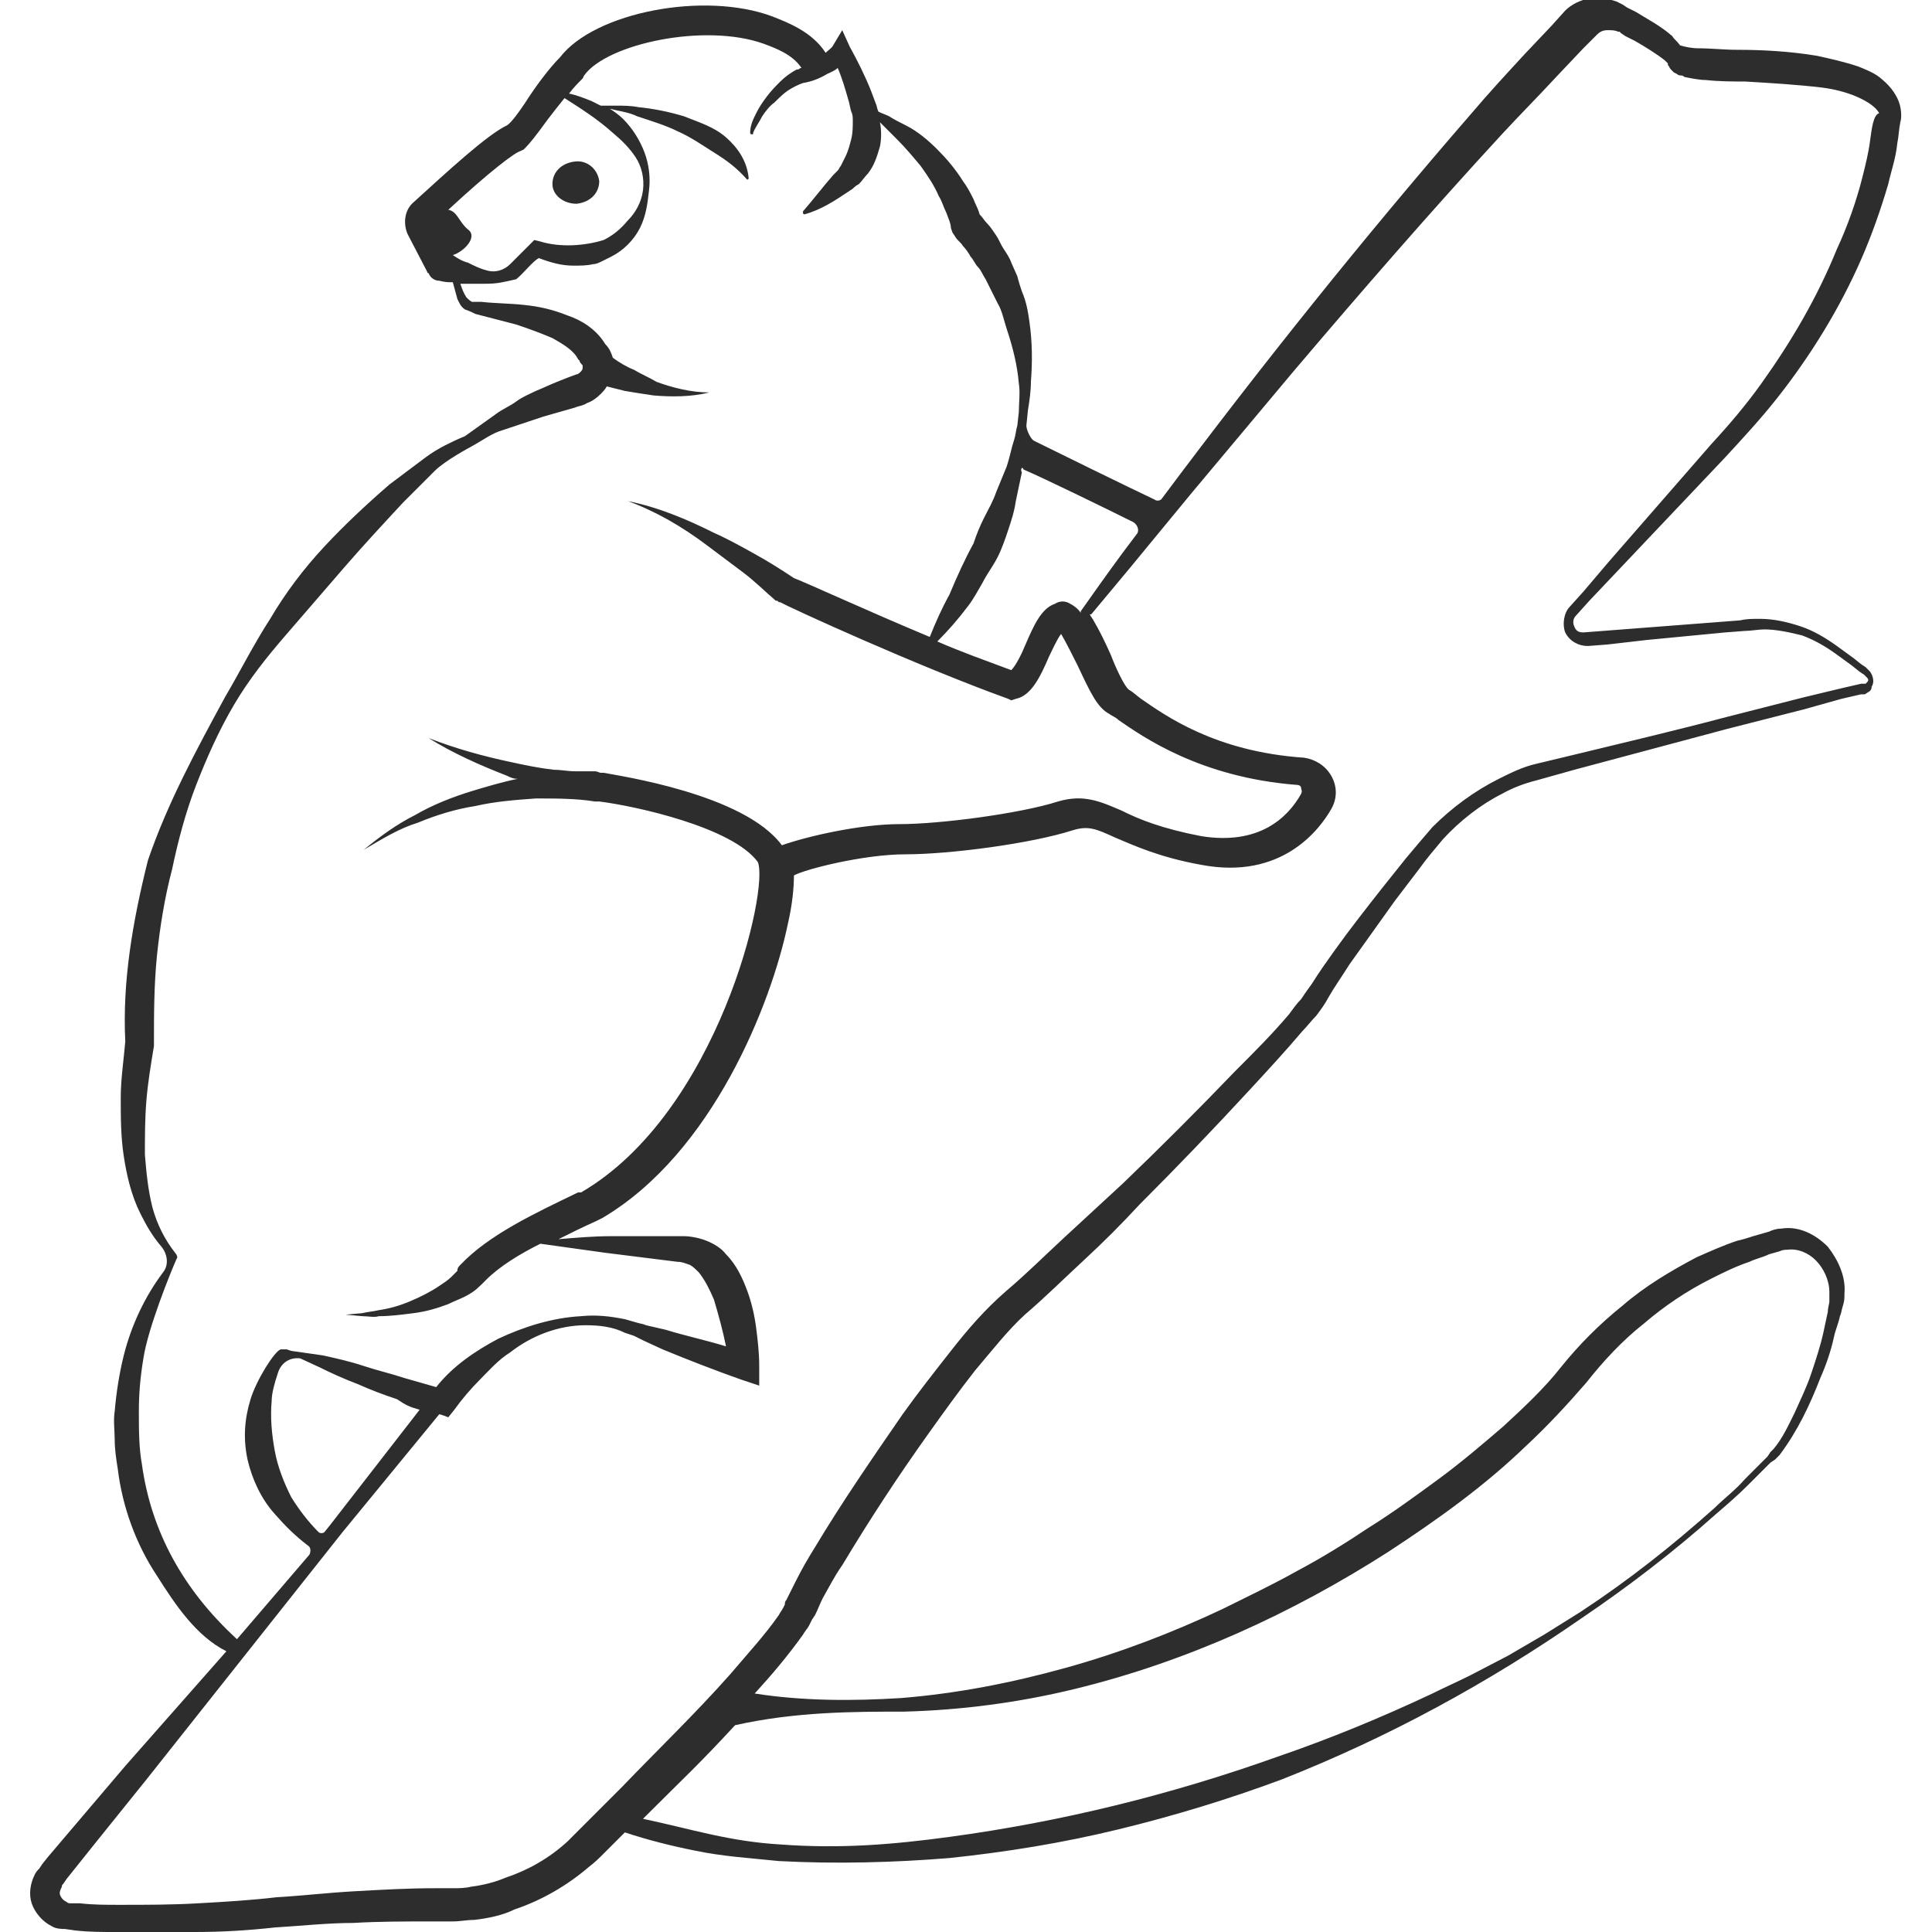 <?xml version="1.0" encoding="utf-8"?>
<!-- Generator: Adobe Illustrator 23.0.0, SVG Export Plug-In . SVG Version: 6.00 Build 0)  -->
<svg version="1.1" id="Layer_1" xmlns="http://www.w3.org/2000/svg" xmlns:xlink="http://www.w3.org/1999/xlink" x="0px" y="0px"
	 viewBox="0 0 128 128" style="enable-background:new 0 0 128 128;" xml:space="preserve">
<style type="text/css">
	.st0{fill:#2D2D2D;}
</style>
<g>
	<path class="st0" d="M38.2,13.5c0.9-0.1,1.5-0.7,1.5-1.5c-0.1-0.8-0.8-1.4-1.6-1.3c-0.9,0.1-1.5,0.7-1.5,1.5
		C36.6,12.9,37.3,13.5,38.2,13.5z"/>
	<path class="st0" d="M125.7,6.5c-0.3-0.6-0.7-1-1.2-1.4c-0.4-0.3-0.9-0.5-1.4-0.7c-0.9-0.3-1.8-0.5-2.7-0.7
		c-1.8-0.3-3.6-0.4-5.3-0.4c-0.9,0-1.7-0.1-2.6-0.1c-0.4,0-0.9-0.1-1.2-0.2c-0.2-0.3-0.4-0.4-0.5-0.6c-0.8-0.7-1.6-1.1-2.4-1.6
		l-0.6-0.3l-0.3-0.2l-0.2-0.1l-0.2-0.1c-0.6-0.2-1.2-0.3-1.8-0.2c-0.6,0.1-1.2,0.4-1.6,0.8l-0.9,1l-1.8,1.9
		c-1.2,1.3-2.4,2.6-3.5,3.9C90.3,15.8,83.5,24.3,77,33c-0.1,0.2-0.4,0.2-0.5,0.1c-1.5-0.7-7.4-3.6-8-3.9c-0.2-0.1-0.5-0.7-0.5-1
		l0.1-1c0.1-0.6,0.2-1.3,0.2-1.9c0.1-1.3,0.1-2.6-0.1-4c-0.1-0.7-0.2-1.3-0.5-2c-0.1-0.3-0.2-0.6-0.3-1l-0.4-0.9
		c-0.1-0.3-0.3-0.6-0.5-0.9c-0.2-0.3-0.3-0.6-0.5-0.9c-0.2-0.3-0.4-0.6-0.6-0.8c-0.2-0.2-0.3-0.4-0.5-0.6c-0.1-0.4-0.3-0.7-0.4-1
		c-0.2-0.4-0.4-0.8-0.7-1.2c-0.5-0.8-1.1-1.5-1.7-2.1c-0.6-0.6-1.3-1.2-2.1-1.6c-0.4-0.2-0.8-0.4-1.1-0.6c-0.2-0.1-0.5-0.2-0.7-0.3
		c-0.1-0.2-0.1-0.4-0.2-0.6l-0.3-0.8c-0.4-1-0.9-2-1.4-2.9L55.8,2l-0.6,1c-0.1,0.2-0.3,0.3-0.5,0.5c-0.9-1.4-2.5-2-3.5-2.4
		c-4.5-1.7-11.8-0.3-14.1,2.7c-0.7,0.7-1.6,1.9-2.3,3c-0.4,0.6-0.9,1.3-1.2,1.5c-1.3,0.6-4,3.1-6.2,5.1c-0.6,0.5-0.7,1.4-0.4,2.1
		l1.3,2.5c0,0,0,0.1,0.1,0.1c0.1,0.3,0.4,0.5,0.7,0.5h0c0.4,0.1,0.6,0.1,0.9,0.1c0.1,0.4,0.2,0.7,0.3,1.1c0.1,0.2,0.2,0.5,0.5,0.7
		c0.3,0.1,0.5,0.2,0.7,0.3l2.7,0.7c0.9,0.3,1.7,0.6,2.4,0.9c0.7,0.4,1.4,0.8,1.7,1.4l0,0l0.1,0.1c0,0.1,0.1,0.2,0.2,0.3
		c0,0.1,0,0.2,0,0.2c0,0,0,0.1-0.1,0.2c-0.1,0.1-0.2,0.2-0.3,0.2c-0.3,0.1-0.8,0.3-1.3,0.5c-0.5,0.2-0.9,0.4-1.4,0.6
		c-0.4,0.2-0.9,0.4-1.3,0.7c-0.4,0.3-0.9,0.5-1.3,0.8c-0.7,0.5-1.4,1-2.1,1.5c-0.5,0.2-0.9,0.4-1.3,0.6c-0.4,0.2-0.9,0.5-1.3,0.8
		c-0.8,0.6-1.6,1.2-2.4,1.8c-1.5,1.3-3,2.7-4.3,4.1c-1.4,1.5-2.6,3.1-3.6,4.8c-1.1,1.7-2,3.5-3,5.2c-1.9,3.5-3.8,7-5.1,10.8
		C8.8,61,8.1,65,8.3,69c-0.1,1.2-0.3,2.5-0.3,3.7c0,1.3,0,2.6,0.2,3.9c0.2,1.3,0.5,2.6,1.1,3.8c0.4,0.8,0.8,1.5,1.4,2.2
		c0.4,0.5,0.5,1.2,0.1,1.7c-1.2,1.6-2.1,3.5-2.6,5.5c-0.3,1.2-0.5,2.5-0.6,3.7c-0.1,0.6,0,1.3,0,1.9c0,0.6,0.1,1.3,0.2,1.9
		c0.3,2.5,1.2,5,2.6,7.1c1.2,1.9,2.6,4,4.6,5L8.3,117l-3.4,4l-1.7,2l-0.4,0.5l-0.2,0.3c-0.1,0.1-0.2,0.2-0.3,0.4
		c-0.3,0.6-0.4,1.3-0.2,1.9c0.2,0.6,0.7,1.2,1.3,1.5c0.3,0.2,0.7,0.2,0.9,0.2l0.7,0.1c0.9,0.1,1.8,0.1,2.6,0.1c1.8,0.1,3.5,0,5.3,0
		c1.8,0,3.5-0.1,5.3-0.3c1.7-0.1,3.5-0.3,5.2-0.3c1.7-0.1,3.4-0.1,5.2-0.1c0.4,0,0.9,0,1.4,0c0.5,0,0.9-0.1,1.4-0.1
		c0.9-0.1,1.9-0.3,2.7-0.7c1.8-0.6,3.5-1.6,4.9-2.8c0.4-0.3,0.7-0.6,1-0.9l0.9-0.9l0.5-0.5c1.5,0.5,3.1,0.9,4.6,1.2
		c1.9,0.4,3.7,0.5,5.6,0.7c3.8,0.2,7.6,0.1,11.3-0.2c3.8-0.4,7.5-1,11.2-1.9c3.7-0.9,7.3-2,10.8-3.3c7.1-2.8,13.7-6.4,19.9-10.7
		c3.1-2.1,6.1-4.4,8.9-6.9c0.7-0.6,1.4-1.2,2.1-1.9l1-1l0.5-0.5l0.3-0.2l0.3-0.3c1.2-1.6,2-3.3,2.7-5.1c0.4-0.9,0.7-1.8,0.9-2.7
		c0.1-0.5,0.3-0.9,0.4-1.4c0.1-0.2,0.1-0.4,0.2-0.7c0.1-0.3,0.1-0.5,0.1-0.8c0.1-1.1-0.4-2.2-1.1-3.1c-0.8-0.8-1.9-1.4-3.1-1.2
		c-0.3,0-0.6,0.1-0.8,0.2l-0.7,0.2c-0.4,0.1-0.9,0.3-1.4,0.4c-0.9,0.3-1.8,0.7-2.7,1.1c-1.7,0.9-3.4,1.9-4.9,3.2
		c-1.5,1.2-2.9,2.6-4.1,4.1c-1.1,1.4-2.5,2.7-3.8,3.9c-1.4,1.2-2.8,2.4-4.3,3.5c-1.5,1.1-3,2.2-4.6,3.2c-1.5,1-3.1,2-4.8,2.9
		c-1.6,0.9-3.3,1.7-4.9,2.5c-3.4,1.6-6.8,2.9-10.4,3.9c-3.6,1-7.2,1.7-10.9,2c-3.2,0.2-6.5,0.2-9.7-0.3c1.1-1.2,2.2-2.5,3.2-3.9
		c0.1-0.2,0.3-0.4,0.4-0.6l0.2-0.4l0.2-0.3c0.2-0.4,0.3-0.7,0.5-1.1c0.4-0.7,0.8-1.5,1.3-2.2c1.8-3,3.7-5.9,5.7-8.7
		c1-1.4,2-2.8,3.1-4.2c1.1-1.3,2.2-2.7,3.3-3.7c1.4-1.2,2.6-2.4,3.9-3.6c1.3-1.2,2.5-2.4,3.7-3.7c2.5-2.5,4.9-5,7.3-7.6
		c1.2-1.3,2.4-2.6,3.5-3.9c0.3-0.3,0.6-0.7,0.9-1c0.3-0.4,0.6-0.8,0.8-1.2c0.4-0.7,0.9-1.4,1.4-2.2c1-1.4,2-2.8,3-4.2l1.6-2.1
		c0.5-0.7,1.1-1.4,1.6-2c1.1-1.2,2.5-2.3,3.9-3c0.7-0.4,1.5-0.7,2.3-0.9l2.5-0.7c3.4-0.9,6.7-1.8,10.1-2.7l5.1-1.3l2.5-0.7l1.3-0.3
		l0.2,0c0.1,0,0.2-0.1,0.2-0.1c0.2-0.1,0.3-0.2,0.3-0.4c0.2-0.3,0.1-0.7-0.1-1c-0.1-0.1-0.1-0.1-0.2-0.2l-0.1-0.1l-0.3-0.2l-0.5-0.4
		l-1.1-0.8c-0.7-0.5-1.5-1-2.4-1.3c-0.9-0.3-1.8-0.5-2.7-0.5c-0.5,0-0.9,0-1.3,0.1l-1.3,0.1l-5.2,0.4l-2.6,0.2l-1.3,0.1
		c-0.3,0-0.5-0.1-0.6-0.4c-0.1-0.2-0.1-0.5,0.1-0.7l0.9-1l1.8-1.9l3.6-3.8l3.6-3.8c1.2-1.3,2.4-2.6,3.5-4c2.2-2.8,4.1-5.9,5.5-9.1
		c0.7-1.6,1.3-3.3,1.8-5c0.2-0.9,0.5-1.7,0.6-2.7c0.1-0.5,0.1-0.9,0.2-1.4C126,7.8,126,7.1,125.7,6.5z M67.7,31c0,0,0.1,0,0.1,0.1
		c1.4,0.6,5.7,2.7,7.3,3.5c0.3,0.2,0.4,0.6,0.2,0.8c-1.3,1.7-2.5,3.4-3.7,5.1c0,0,0,0.1,0,0.1c-0.2-0.3-0.5-0.5-0.7-0.6
		c-0.3-0.2-0.7-0.2-1,0c-0.9,0.3-1.4,1.4-2,2.8c-0.2,0.5-0.6,1.3-0.9,1.6c-1.6-0.6-3.3-1.2-4.9-1.9c0.7-0.7,1.4-1.5,2-2.3
		c0.4-0.5,0.7-1.1,1-1.6c0.3-0.6,0.7-1.1,1-1.7c0.3-0.6,0.5-1.2,0.7-1.8c0.2-0.6,0.4-1.2,0.5-1.9l0.4-1.9C67.6,31.1,67.7,31,67.7,31
		z M30,16.9L30,16.9L30,16.9C30,16.9,30,16.9,30,16.9c0.7-0.2,1.7-1.2,1-1.7c-0.6-0.5-0.7-1.2-1.3-1.3c0,0,0,0,0,0
		c2.7-2.5,4.4-3.8,4.8-3.9l0.2-0.1l0.1-0.1c0.3-0.3,0.7-0.8,1.5-1.9c0.3-0.4,0.7-0.9,1.1-1.4c1.1,0.7,2.2,1.4,3.2,2.3
		c0.6,0.5,1.1,1,1.5,1.6c0.4,0.6,0.6,1.4,0.5,2.2c-0.1,0.8-0.5,1.5-1,2c-0.5,0.6-1,1-1.6,1.3c-1.3,0.4-2.9,0.5-4.2,0.1l-0.4-0.1
		L35.3,16l-1.1,1.1c-0.1,0.1-0.2,0.2-0.4,0.4c-0.4,0.4-1,0.6-1.6,0.4h0c-0.4-0.1-0.8-0.3-1.2-0.5C30.6,17.3,30.3,17.1,30,16.9z
		 M9.4,97c-0.2-1.1-0.2-2.3-0.2-3.5c0-1.2,0.1-2.3,0.3-3.5c0.3-2,1.8-5.7,2.2-6.6c0.1-0.1,0-0.3-0.1-0.4c-0.7-0.9-1.2-1.9-1.5-3
		c-0.3-1.2-0.4-2.3-0.5-3.5c0-1.2,0-2.4,0.1-3.6c0.1-1.2,0.3-2.4,0.5-3.6l0-0.1v-0.1c0-1.9,0-3.8,0.2-5.8c0.2-1.9,0.5-3.8,1-5.7
		c0.4-1.9,0.9-3.8,1.6-5.6c0.7-1.8,1.5-3.6,2.5-5.3c1-1.7,2.2-3.2,3.5-4.7l3.8-4.4c1.3-1.5,2.6-2.9,3.9-4.3c0.7-0.7,1.4-1.4,2.1-2.1
		c0.7-0.7,2.4-1.6,2.4-1.6c0.9-0.5,1.4-0.9,2.1-1.1c0.9-0.3,1.8-0.6,2.7-0.9l1.4-0.4l0.7-0.2c0.2-0.1,0.5-0.1,0.8-0.3
		c0.3-0.1,0.6-0.3,0.9-0.6c0.1-0.1,0.3-0.3,0.4-0.5c0.4,0.1,0.8,0.2,1.2,0.3c0.6,0.1,1.2,0.2,1.9,0.3c1.2,0.1,2.5,0.1,3.7-0.2
		c-1.2,0-2.4-0.3-3.5-0.7C43,25,42.5,24.8,42,24.5c-0.5-0.2-1-0.5-1.4-0.8c-0.1-0.3-0.2-0.6-0.5-0.9c-0.6-1-1.6-1.6-2.5-1.9
		c-1-0.4-1.9-0.6-2.9-0.7c-0.9-0.1-1.9-0.1-2.8-0.2c-0.2,0-0.5,0-0.6,0c-0.1,0-0.3-0.2-0.4-0.3c-0.2-0.3-0.3-0.6-0.4-0.9
		c0.1,0,0.1,0,0.2,0c0.5,0,0.9,0,1.4,0c0.9,0,1.2-0.1,2.1-0.3c0.5-0.4,1.1-1.2,1.5-1.4c0.8,0.3,1.5,0.5,2.3,0.5c0.4,0,0.9,0,1.3-0.1
		c0.2,0,0.4-0.1,0.6-0.2c0.2-0.1,0.4-0.2,0.6-0.3c0.8-0.4,1.5-1.1,1.9-1.9c0.4-0.8,0.5-1.6,0.6-2.5c0.1-0.8,0-1.7-0.3-2.5
		c-0.3-0.8-0.8-1.6-1.4-2.2c-0.3-0.3-0.6-0.5-0.9-0.7l0.4,0.1c0.5,0.1,1,0.2,1.4,0.4c0.9,0.3,1.9,0.6,2.7,1c0.9,0.4,1.6,0.9,2.4,1.4
		c0.8,0.5,1.5,1,2.2,1.8c0,0,0,0,0,0c0,0,0,0,0,0c0,0,0.1,0,0.1-0.1c-0.1-1.1-0.7-2-1.5-2.7c-0.8-0.7-1.8-1-2.8-1.4
		c-1-0.3-2-0.5-3-0.6c-0.5-0.1-1-0.1-1.5-0.1l-0.7,0c-0.1,0-0.2,0-0.3,0c-0.2-0.1-0.4-0.2-0.6-0.3c-0.5-0.2-1-0.4-1.5-0.5
		c0.3-0.4,0.6-0.7,0.9-1L38.7,5c1.5-2.1,8-3.5,11.9-2.1c0.8,0.3,1.9,0.7,2.5,1.6c-0.1,0-0.2,0.1-0.2,0.1l-0.1,0l0,0
		c-0.4,0.2-0.8,0.5-1.1,0.8c-0.3,0.3-0.6,0.6-0.9,1c-0.3,0.4-0.5,0.7-0.7,1.1c-0.2,0.4-0.4,0.8-0.4,1.3c0,0,0,0.1,0.1,0.1
		c0.1,0,0.1,0,0.1-0.1l0,0c0.1-0.3,0.4-0.7,0.6-1.1c0.2-0.3,0.5-0.7,0.8-0.9c0.3-0.3,0.6-0.6,0.9-0.8c0.3-0.2,0.7-0.4,1-0.5
		c0.6-0.1,1.1-0.3,1.6-0.6c0.2-0.1,0.5-0.2,0.7-0.4c0.3,0.7,0.5,1.4,0.7,2.1c0.1,0.3,0.1,0.5,0.2,0.8c0.1,0.2,0.1,0.4,0.1,0.6
		c0,0.4,0,0.8-0.1,1.2c-0.1,0.4-0.2,0.8-0.4,1.2c-0.1,0.2-0.2,0.4-0.3,0.6c-0.1,0.1-0.1,0.2-0.2,0.3l-0.3,0.3
		c-0.7,0.8-1.3,1.6-2,2.4l0,0c0,0,0,0.1,0,0.1c0,0.1,0.1,0.1,0.1,0.1c1.1-0.3,2-0.9,2.9-1.5l0.3-0.2c0.1-0.1,0.2-0.2,0.4-0.3
		c0.2-0.2,0.4-0.5,0.6-0.7c0.4-0.5,0.6-1.1,0.8-1.8c0.1-0.5,0.1-1.1,0-1.6l0.2,0.2c0.3,0.3,0.6,0.6,0.9,0.9c0.6,0.6,1.1,1.2,1.6,1.8
		c0.5,0.7,0.9,1.3,1.2,2c0.2,0.3,0.3,0.7,0.5,1.1c0.1,0.3,0.3,0.7,0.3,1l0.1,0.3l0.2,0.3c0.1,0.2,0.4,0.4,0.5,0.6
		c0.2,0.2,0.4,0.5,0.5,0.7c0.2,0.2,0.3,0.5,0.5,0.7c0.2,0.2,0.3,0.5,0.5,0.8l0.4,0.8l0.4,0.8c0.3,0.5,0.4,1.1,0.6,1.7
		c0.4,1.2,0.7,2.4,0.8,3.6c0.1,0.6,0,1.3,0,1.9l-0.1,0.9c-0.1,0.3-0.1,0.6-0.2,0.9c-0.2,0.6-0.3,1.2-0.5,1.8L66,32.6
		c-0.2,0.6-0.5,1.1-0.8,1.7c-0.3,0.6-0.5,1.1-0.7,1.7c-0.6,1.1-1.1,2.2-1.6,3.4c-0.5,0.9-0.9,1.8-1.3,2.8c-4.3-1.8-8.2-3.6-9-3.9
		c0,0,0,0,0,0c-0.9-0.6-1.7-1.1-2.6-1.6c-0.9-0.5-1.8-1-2.7-1.4c-1.8-0.9-3.7-1.7-5.7-2.1c1.9,0.7,3.6,1.7,5.2,2.9
		c0.8,0.6,1.6,1.2,2.4,1.8c0.8,0.6,1.5,1.3,2.2,1.9l0,0c0,0,0,0,0.1,0c0.1,0.1,0.1,0.1,0.2,0.1c0.5,0.3,9,4.2,15.1,6.4l0.2,0.1
		l0.3-0.1c1-0.2,1.6-1.4,2.2-2.8c0.2-0.4,0.5-1.1,0.8-1.5c0.3,0.5,0.8,1.5,1.1,2.1c0.8,1.7,1.3,2.8,2.1,3.2c0.1,0.1,0.4,0.2,0.6,0.4
		c1.6,1.1,5.4,3.8,11.8,4.3c0.2,0,0.3,0.1,0.3,0.2c0,0.1,0.1,0.2,0,0.4c-0.9,1.6-2.8,3.4-6.6,2.8c-2.6-0.5-4.1-1.1-5.3-1.7
		c-1.4-0.6-2.5-1.1-4.2-0.6c-2.5,0.8-7.8,1.5-10.5,1.5c-2.6,0-6.1,0.8-7.8,1.4c0,0,0,0,0,0c-2.5-3.4-10.8-4.6-11.8-4.8
		c-0.1,0-0.1,0-0.2,0c-0.1,0-0.2-0.1-0.4-0.1c-0.4,0-0.9,0-1.3,0c-0.5,0-0.9-0.1-1.4-0.1c-0.9-0.1-1.9-0.3-2.8-0.5
		c-1.9-0.4-3.7-0.9-5.5-1.6c1.6,1,3.4,1.8,5.2,2.5c0.2,0.1,0.4,0.2,0.7,0.2c-1,0.2-2,0.5-3,0.8c-1.3,0.4-2.6,0.9-3.8,1.6
		c-1.2,0.6-2.3,1.4-3.4,2.3c1.2-0.7,2.3-1.4,3.6-1.8c1.2-0.5,2.5-0.9,3.8-1.1c1.3-0.3,2.6-0.4,4-0.5c1.3,0,2.7,0,3.9,0.2l0.1,0
		c0,0,0.1,0,0.1,0c0,0,0.1,0,0.1,0c0,0,0,0,0,0c2.4,0.3,8.8,1.7,10.5,4c0.8,1.7-2.6,16.6-11.7,21.9L38.3,79
		c-2.9,1.4-5.9,2.8-7.8,4.8c-0.1,0.1-0.2,0.2-0.2,0.4c-0.1,0.1-0.3,0.3-0.4,0.4c-0.2,0.2-0.5,0.4-0.8,0.6c-0.6,0.4-1.2,0.7-1.9,1
		c-0.7,0.3-1.4,0.5-2.1,0.6c-0.4,0.1-0.7,0.1-1.1,0.2l-1.1,0.1l1.1,0.1c0.4,0,0.8,0.1,1.1,0c0.8,0,1.5-0.1,2.3-0.2
		c0.8-0.1,1.5-0.3,2.3-0.6c0.4-0.2,0.7-0.3,1.1-0.5c0.4-0.2,0.7-0.4,1.1-0.8l0,0c0.1-0.1,0.1-0.1,0.2-0.2c0,0,0.1-0.1,0.1-0.1
		c0.9-0.9,2.2-1.7,3.6-2.4c1.4,0.2,2.9,0.4,4.3,0.6c1.6,0.2,3.2,0.4,4.8,0.6c0.3,0,0.5,0.1,0.8,0.2c0.2,0.1,0.4,0.3,0.6,0.5
		c0.4,0.5,0.7,1.1,1,1.8c0.3,1,0.6,2.1,0.8,3.1c-1.3-0.4-2.7-0.7-4-1.1l-1.3-0.3c-0.2-0.1-0.4-0.1-0.7-0.2l-0.7-0.2
		c-1-0.2-1.9-0.3-2.9-0.2c-1.9,0.1-3.8,0.7-5.5,1.5c-1.5,0.8-3,1.8-4.1,3.2c-0.7-0.2-1.4-0.4-2.1-0.6c-0.9-0.3-1.8-0.5-2.7-0.8
		c-0.9-0.3-1.8-0.5-2.7-0.7L20,89.6l-0.7-0.1L19,89.4c-0.1,0-0.2,0-0.4,0c-0.4,0.1-1.6,2-2,3.3c-0.4,1.3-0.5,2.6-0.2,4
		c0.3,1.3,0.9,2.6,1.8,3.6c0.7,0.8,1.3,1.4,2.2,2.1c0.2,0.1,0.2,0.4,0.1,0.6l-4.8,5.6C12.1,105.3,10,101.4,9.4,97z M27.8,93.4
		l-5.9,7.6l-0.4,0.5c-0.1,0.1-0.3,0.1-0.4,0c-0.7-0.7-1.3-1.5-1.8-2.3c-0.5-1-0.9-2-1.1-3.1c-0.2-1.1-0.3-2.2-0.2-3.3
		c0-0.5,0.2-1.2,0.4-1.8c0.2-0.7,0.8-1.1,1.5-1l1.3,0.6c0.8,0.4,1.7,0.8,2.5,1.1c0.9,0.4,1.7,0.7,2.6,1
		C26.9,93.1,27.1,93.2,27.8,93.4z M59.9,113.4c3.8-0.1,7.6-0.6,11.3-1.5c7.4-1.8,14.4-5,20.8-9.1c3.2-2.1,6.3-4.3,9.1-7
		c1.4-1.3,2.7-2.7,4-4.2c1.1-1.4,2.4-2.8,3.8-3.9c1.4-1.2,2.9-2.2,4.5-3c0.8-0.4,1.6-0.8,2.5-1.1c0.4-0.2,0.9-0.3,1.3-0.5l0.7-0.2
		c0.2-0.1,0.4-0.1,0.5-0.1c0.7-0.1,1.4,0.2,1.9,0.7c0.5,0.5,0.9,1.3,0.9,2.1c0,0.2,0,0.4,0,0.6c0,0.2-0.1,0.4-0.1,0.7
		c-0.1,0.5-0.2,0.9-0.3,1.4c-0.2,0.9-0.5,1.8-0.8,2.7c-0.3,0.9-0.7,1.7-1.1,2.6c-0.4,0.8-0.8,1.7-1.4,2.4l-0.2,0.2l-0.2,0.3
		l-0.5,0.5l-1,1c-0.6,0.7-1.4,1.3-2,1.9c-2.8,2.5-5.7,4.8-8.9,6.9c-0.8,0.5-1.6,1-2.4,1.5l-2.4,1.4l-2.5,1.3
		c-0.8,0.4-1.7,0.8-2.5,1.2c-3.4,1.6-6.8,3-10.3,4.2c-7,2.5-14.3,4.3-21.7,5.3c-3.7,0.5-7.2,0.8-11.2,0.5c-3.4-0.2-5.8-1-9.1-1.7
		l0.2-0.2c2.5-2.5,3.5-3.4,5.9-6C52.7,113.4,56.6,113.4,59.9,113.4z M123.9,9.3c-0.1,0.8-0.3,1.6-0.5,2.4c-0.4,1.6-1,3.3-1.7,4.8
		c-1.3,3.2-3,6.1-5,8.9c-1,1.4-2.1,2.7-3.3,4l-3.4,3.9l-3.4,3.9l-1.7,2l-0.9,1c-0.4,0.4-0.5,1.2-0.3,1.7c0.3,0.6,0.9,0.9,1.5,0.9
		l1.3-0.1l2.6-0.3l5.2-0.5l1.3-0.1c0.4,0,0.9-0.1,1.3-0.1c0.8,0,1.7,0.2,2.5,0.4c0.8,0.3,1.5,0.7,2.2,1.2l1.1,0.8l0.5,0.4l0.3,0.2
		l0.1,0.1c0,0,0,0,0.1,0.1c0.1,0.1,0.1,0.2,0,0.3c0,0-0.1,0.1-0.1,0.1c0,0,0,0-0.1,0l-0.2,0l-1.3,0.3l-2.5,0.6l-5.1,1.3
		c-3.4,0.9-6.8,1.7-10.1,2.5l-2.5,0.6c-0.9,0.2-1.7,0.6-2.5,1c-1.6,0.8-3.1,1.9-4.4,3.2c-0.6,0.7-1.2,1.4-1.7,2l-1.6,2
		c-1.1,1.4-2.2,2.8-3.2,4.2c-0.5,0.7-1,1.4-1.5,2.2c-0.3,0.4-0.5,0.7-0.7,1c-0.3,0.3-0.5,0.6-0.8,1c-1.1,1.3-2.3,2.5-3.6,3.8
		c-2.4,2.5-4.9,5-7.4,7.4L70.5,82c-1.3,1.2-2.5,2.4-3.8,3.5c-1.5,1.3-2.6,2.6-3.7,4c-1.1,1.4-2.2,2.8-3.2,4.2c-2,2.9-4,5.8-5.8,8.8
		c-0.5,0.8-0.9,1.5-1.3,2.3c-0.2,0.4-0.4,0.8-0.6,1.2c-0.1,0.1-0.1,0.2-0.1,0.3l-0.1,0.2c-0.1,0.2-0.2,0.3-0.3,0.5
		c-0.9,1.3-2.1,2.6-3.2,3.9c-2.3,2.6-4.8,5-7.2,7.5l-1.8,1.8l-0.9,0.9c-0.3,0.3-0.6,0.6-0.9,0.9c-1.2,1.1-2.6,1.9-4.1,2.4
		c-0.7,0.3-1.5,0.5-2.3,0.6c-0.4,0.1-0.8,0.1-1.2,0.1c-0.4,0-0.8,0-1.2,0c-1.8,0-3.5,0.1-5.3,0.2s-3.5,0.3-5.2,0.4
		c-1.7,0.2-3.4,0.3-5.2,0.4c-1.7,0.1-3.4,0.1-5.2,0.1c-0.9,0-1.7,0-2.6-0.1l-0.6,0c-0.1,0-0.2,0-0.3-0.1c-0.2-0.1-0.3-0.2-0.4-0.4
		c-0.1-0.2,0-0.4,0.1-0.6c0-0.1,0-0.1,0.1-0.2l0.2-0.3l0.4-0.5l1.6-2l3.3-4.1l6.5-8.2l6.5-8.2l6.4-7.8c0.1,0,0.6,0.2,0.6,0.2
		l0.4-0.5c0.5-0.7,1.1-1.4,1.7-2c0.6-0.6,1.2-1.3,2-1.8c1.4-1.1,3.2-1.8,5-1.8c0.9,0,1.8,0.1,2.6,0.5l0.6,0.2
		c0.2,0.1,0.4,0.2,0.6,0.3l1.3,0.6c1.7,0.7,3.5,1.4,5.2,2l1.2,0.4l0-1.3c0-0.9-0.1-1.7-0.2-2.5c-0.1-0.8-0.3-1.7-0.6-2.5
		c-0.3-0.8-0.7-1.7-1.4-2.4c-0.3-0.4-0.8-0.7-1.3-0.9c-0.5-0.2-1.1-0.3-1.5-0.3c-1.6,0-3.2,0-4.8,0c-1.2,0-2.3,0.1-3.5,0.2
		c0.8-0.4,1.6-0.8,2.5-1.2l0.4-0.2c7.3-4.3,11.2-14.2,12.3-19.5c0.3-1.3,0.4-2.4,0.4-3.2c0.7-0.4,4.6-1.4,7.4-1.4
		c2.9,0,8.3-0.7,11.1-1.6c1-0.3,1.5-0.1,2.8,0.5c1.2,0.5,2.9,1.3,5.7,1.8c5.3,1,7.8-2.3,8.6-3.7c0.4-0.7,0.4-1.5,0-2.2
		c-0.4-0.7-1.1-1.1-1.8-1.2c-5.9-0.4-9.2-2.8-10.8-3.9c-0.4-0.3-0.6-0.5-0.8-0.6c-0.3-0.2-0.9-1.5-1.2-2.3c-0.4-0.9-0.8-1.7-1.1-2.2
		c-0.1-0.2-0.2-0.3-0.3-0.5c0.1,0,0.1,0,0.1,0l2.5-3l4.2-5.1l6.7-8c4.5-5.3,9.1-10.6,13.8-15.7c1.2-1.3,2.4-2.5,3.6-3.8l1.8-1.9
		l0.9-0.9c0.2-0.2,0.4-0.3,0.7-0.3c0.3,0,0.5,0,0.7,0.1l0.1,0l0.1,0.1l0.3,0.2l0.6,0.3c0.7,0.4,1.5,0.9,2,1.3
		c0.1,0.1,0.2,0.2,0.2,0.2v0c0,0,0,0,0,0.1c0.1,0.1,0.1,0.2,0.2,0.3c0.1,0.1,0.2,0.2,0.2,0.2l0.2,0.1c0.1,0.1,0.2,0.1,0.3,0.1
		c0.1,0,0.2,0.1,0.2,0.1c0.5,0.1,1,0.2,1.4,0.2c0.9,0.1,1.8,0.1,2.6,0.1c1.7,0.1,3.4,0.2,5.1,0.4c0.8,0.1,1.6,0.3,2.3,0.6
		c0.7,0.3,1.3,0.7,1.5,1.1C124.1,7.6,124,8.6,123.9,9.3z"/>
</g>
</svg>
